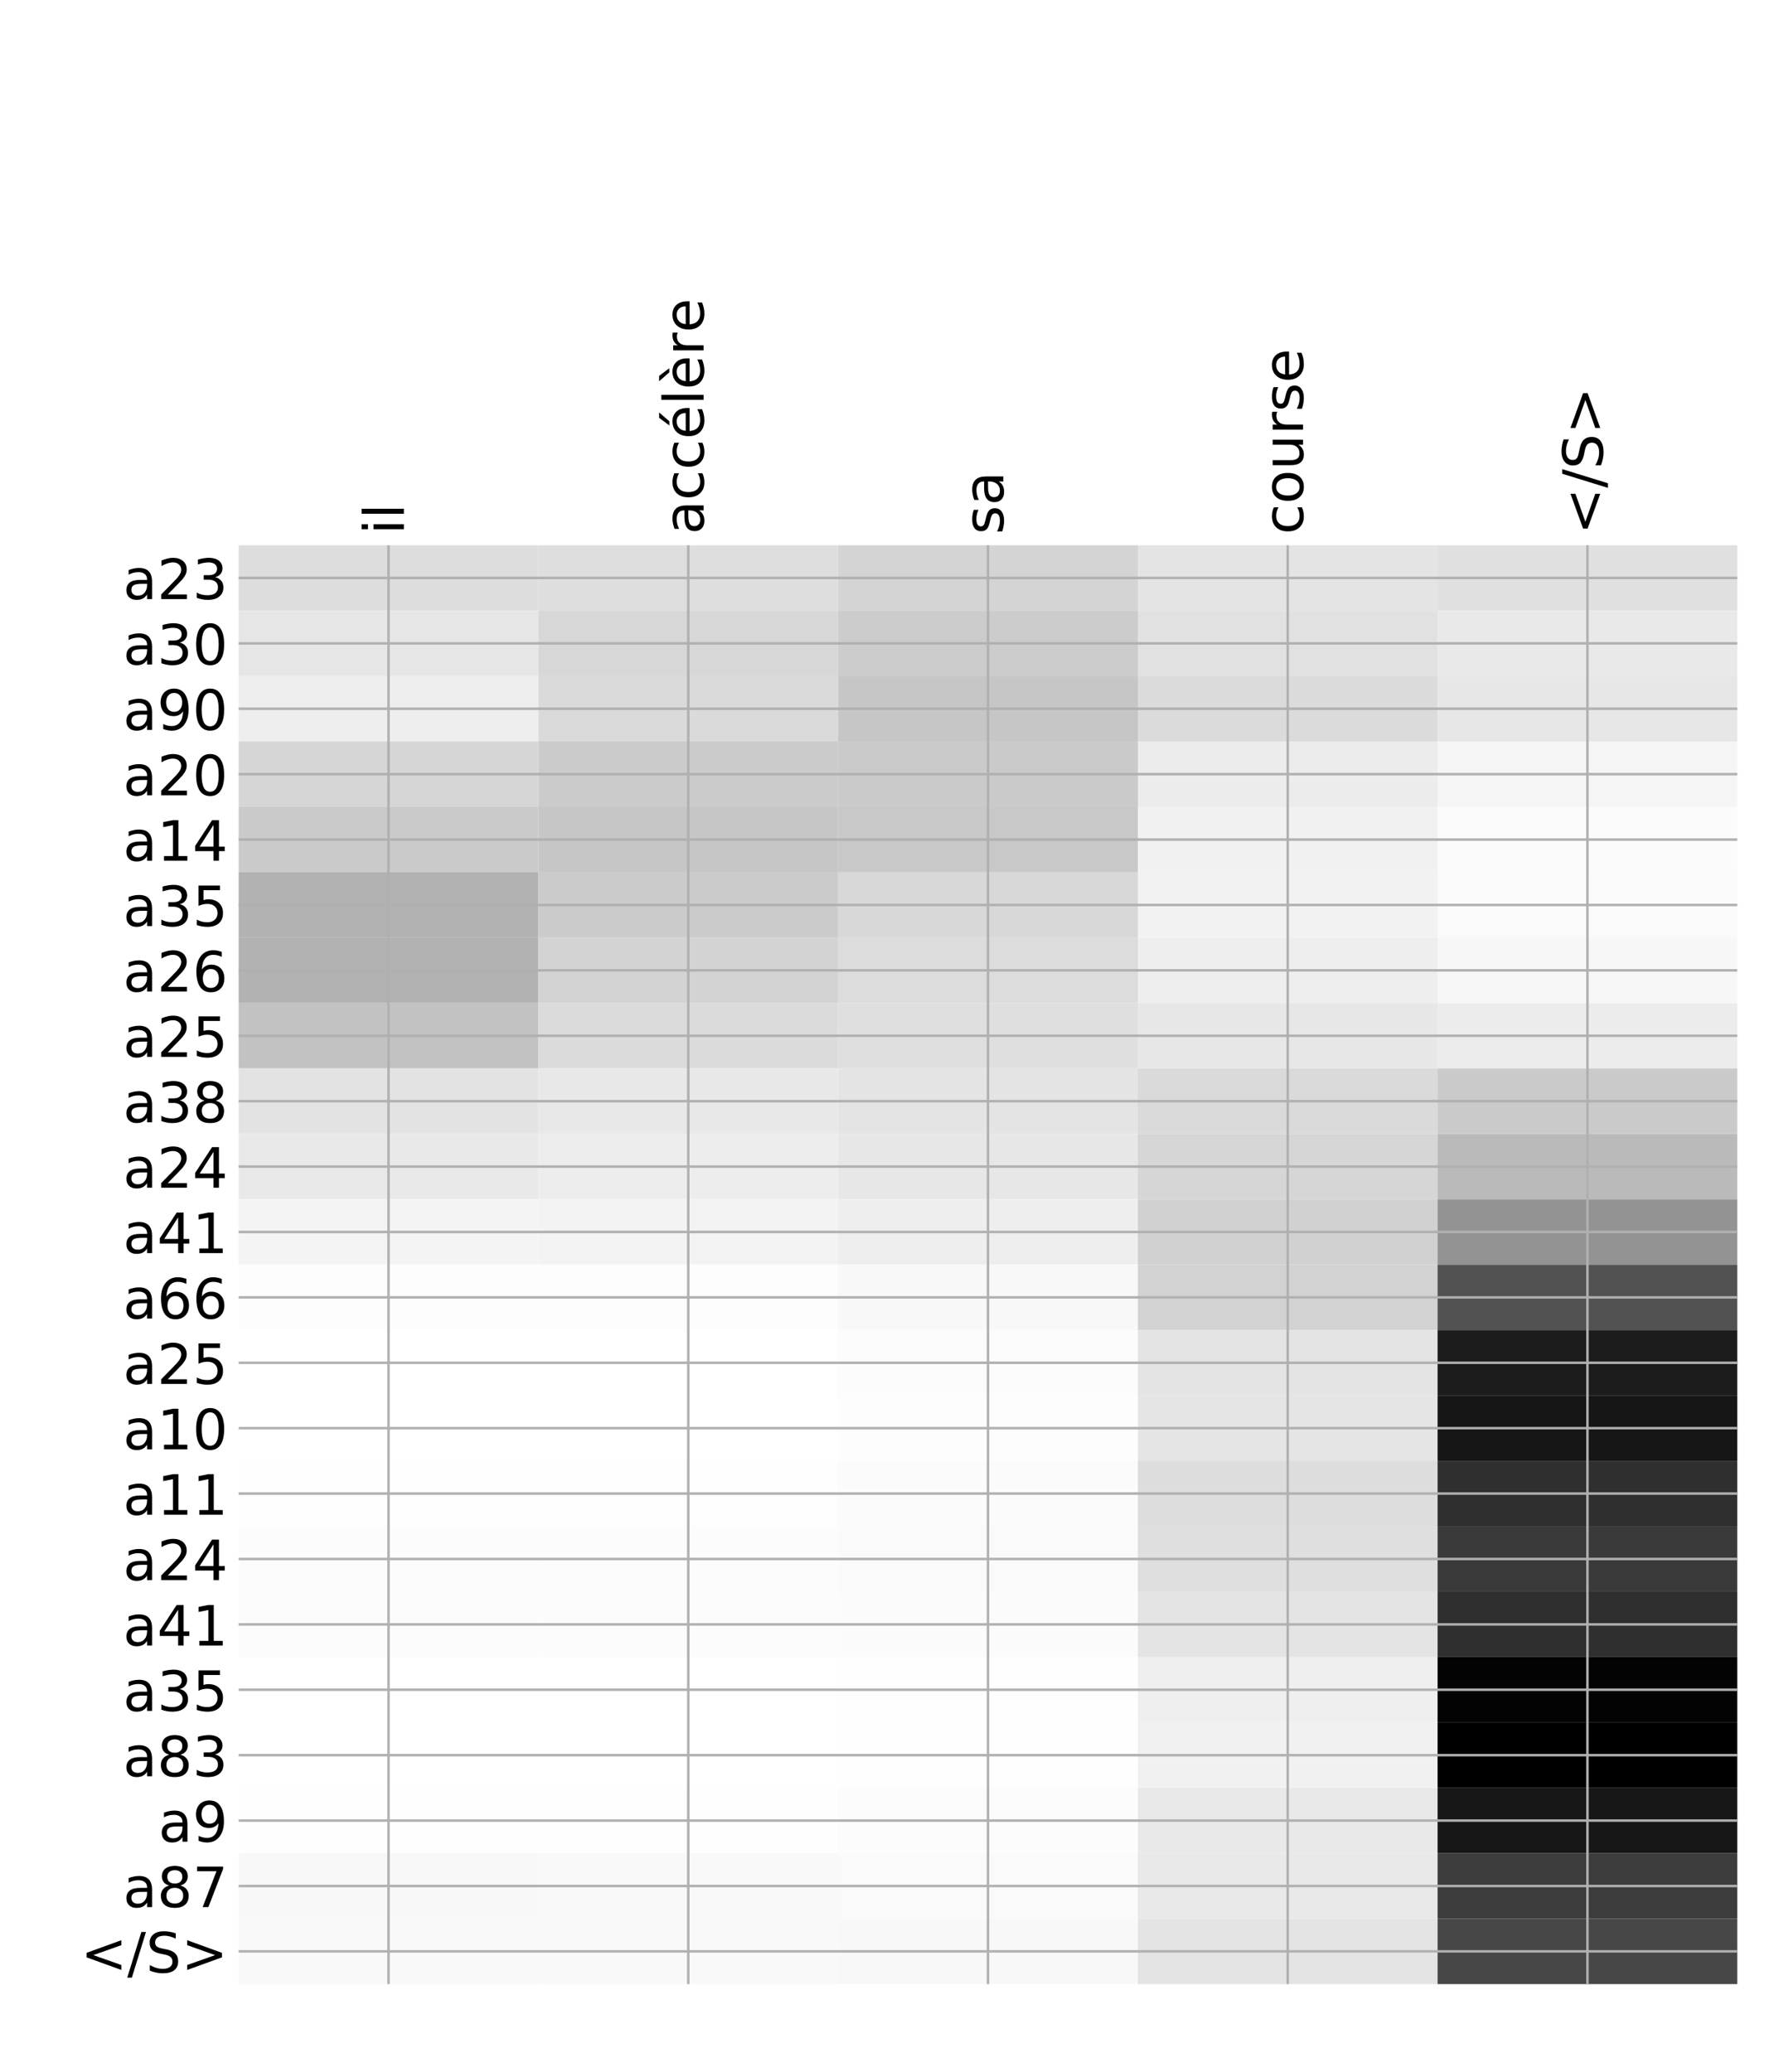 <?xml version="1.0" encoding="utf-8" standalone="no"?>
<!DOCTYPE svg PUBLIC "-//W3C//DTD SVG 1.1//EN"
  "http://www.w3.org/Graphics/SVG/1.1/DTD/svg11.dtd">
<!-- Created with matplotlib (http://matplotlib.org/) -->
<svg height="671pt" version="1.1" viewBox="0 0 576 671" width="576pt" xmlns="http://www.w3.org/2000/svg" xmlns:xlink="http://www.w3.org/1999/xlink">
 <defs>
  <style type="text/css">
*{stroke-linecap:butt;stroke-linejoin:round;}
  </style>
 </defs>
 <g id="figure_1">
  <g id="patch_1">
   <path d="M 0 672 
L 576 672 
L 576 0 
L 0 0 
z
" style="fill:#ffffff;"/>
  </g>
  <g id="axes_1">
   <g id="PolyCollection_1">
    <path clip-path="url(#p2ef1919eb3)" d="M 77.275 176.556 
L 77.275 197.733 
L 174.32 197.733 
L 174.32 176.556 
L 77.275 176.556 
z
" style="fill:#dddddd;"/>
    <path clip-path="url(#p2ef1919eb3)" d="M 174.32 176.556 
L 174.32 197.733 
L 271.365 197.733 
L 271.365 176.556 
L 174.32 176.556 
z
" style="fill:#dedede;"/>
    <path clip-path="url(#p2ef1919eb3)" d="M 271.365 176.556 
L 271.365 197.733 
L 368.41 197.733 
L 368.41 176.556 
L 271.365 176.556 
z
" style="fill:#d4d4d4;"/>
    <path clip-path="url(#p2ef1919eb3)" d="M 368.41 176.556 
L 368.41 197.733 
L 465.455 197.733 
L 465.455 176.556 
L 368.41 176.556 
z
" style="fill:#e4e4e4;"/>
    <path clip-path="url(#p2ef1919eb3)" d="M 465.455 176.556 
L 465.455 197.733 
L 562.5 197.733 
L 562.5 176.556 
L 465.455 176.556 
z
" style="fill:#e0e0e0;"/>
    <path clip-path="url(#p2ef1919eb3)" d="M 77.275 197.733 
L 77.275 218.911 
L 174.32 218.911 
L 174.32 197.733 
L 77.275 197.733 
z
" style="fill:#e6e6e6;"/>
    <path clip-path="url(#p2ef1919eb3)" d="M 174.32 197.733 
L 174.32 218.911 
L 271.365 218.911 
L 271.365 197.733 
L 174.32 197.733 
z
" style="fill:#d7d7d7;"/>
    <path clip-path="url(#p2ef1919eb3)" d="M 271.365 197.733 
L 271.365 218.911 
L 368.41 218.911 
L 368.41 197.733 
L 271.365 197.733 
z
" style="fill:#cccccc;"/>
    <path clip-path="url(#p2ef1919eb3)" d="M 368.41 197.733 
L 368.41 218.911 
L 465.455 218.911 
L 465.455 197.733 
L 368.41 197.733 
z
" style="fill:#e1e1e1;"/>
    <path clip-path="url(#p2ef1919eb3)" d="M 465.455 197.733 
L 465.455 218.911 
L 562.5 218.911 
L 562.5 197.733 
L 465.455 197.733 
z
" style="fill:#e9e9e9;"/>
    <path clip-path="url(#p2ef1919eb3)" d="M 77.275 218.911 
L 77.275 240.088 
L 174.32 240.088 
L 174.32 218.911 
L 77.275 218.911 
z
" style="fill:#eeeeee;"/>
    <path clip-path="url(#p2ef1919eb3)" d="M 174.32 218.911 
L 174.32 240.088 
L 271.365 240.088 
L 271.365 218.911 
L 174.32 218.911 
z
" style="fill:#dadada;"/>
    <path clip-path="url(#p2ef1919eb3)" d="M 271.365 218.911 
L 271.365 240.088 
L 368.41 240.088 
L 368.41 218.911 
L 271.365 218.911 
z
" style="fill:#c6c6c6;"/>
    <path clip-path="url(#p2ef1919eb3)" d="M 368.41 218.911 
L 368.41 240.088 
L 465.455 240.088 
L 465.455 218.911 
L 368.41 218.911 
z
" style="fill:#dbdbdb;"/>
    <path clip-path="url(#p2ef1919eb3)" d="M 465.455 218.911 
L 465.455 240.088 
L 562.5 240.088 
L 562.5 218.911 
L 465.455 218.911 
z
" style="fill:#e7e7e7;"/>
    <path clip-path="url(#p2ef1919eb3)" d="M 77.275 240.088 
L 77.275 261.265 
L 174.32 261.265 
L 174.32 240.088 
L 77.275 240.088 
z
" style="fill:#d6d6d6;"/>
    <path clip-path="url(#p2ef1919eb3)" d="M 174.32 240.088 
L 174.32 261.265 
L 271.365 261.265 
L 271.365 240.088 
L 174.32 240.088 
z
" style="fill:#cbcbcb;"/>
    <path clip-path="url(#p2ef1919eb3)" d="M 271.365 240.088 
L 271.365 261.265 
L 368.41 261.265 
L 368.41 240.088 
L 271.365 240.088 
z
" style="fill:#cacaca;"/>
    <path clip-path="url(#p2ef1919eb3)" d="M 368.41 240.088 
L 368.41 261.265 
L 465.455 261.265 
L 465.455 240.088 
L 368.41 240.088 
z
" style="fill:#ececec;"/>
    <path clip-path="url(#p2ef1919eb3)" d="M 465.455 240.088 
L 465.455 261.265 
L 562.5 261.265 
L 562.5 240.088 
L 465.455 240.088 
z
" style="fill:#f5f5f5;"/>
    <path clip-path="url(#p2ef1919eb3)" d="M 77.275 261.265 
L 77.275 282.443 
L 174.32 282.443 
L 174.32 261.265 
L 77.275 261.265 
z
" style="fill:#cacaca;"/>
    <path clip-path="url(#p2ef1919eb3)" d="M 174.32 261.265 
L 174.32 282.443 
L 271.365 282.443 
L 271.365 261.265 
L 174.32 261.265 
z
" style="fill:#c6c6c6;"/>
    <path clip-path="url(#p2ef1919eb3)" d="M 271.365 261.265 
L 271.365 282.443 
L 368.41 282.443 
L 368.41 261.265 
L 271.365 261.265 
z
" style="fill:#c8c8c8;"/>
    <path clip-path="url(#p2ef1919eb3)" d="M 368.41 261.265 
L 368.41 282.443 
L 465.455 282.443 
L 465.455 261.265 
L 368.41 261.265 
z
" style="fill:#f1f1f1;"/>
    <path clip-path="url(#p2ef1919eb3)" d="M 465.455 261.265 
L 465.455 282.443 
L 562.5 282.443 
L 562.5 261.265 
L 465.455 261.265 
z
" style="fill:#fbfbfb;"/>
    <path clip-path="url(#p2ef1919eb3)" d="M 77.275 282.443 
L 77.275 303.62 
L 174.32 303.62 
L 174.32 282.443 
L 77.275 282.443 
z
" style="fill:#b2b2b2;"/>
    <path clip-path="url(#p2ef1919eb3)" d="M 174.32 282.443 
L 174.32 303.62 
L 271.365 303.62 
L 271.365 282.443 
L 174.32 282.443 
z
" style="fill:#cbcbcb;"/>
    <path clip-path="url(#p2ef1919eb3)" d="M 271.365 282.443 
L 271.365 303.62 
L 368.41 303.62 
L 368.41 282.443 
L 271.365 282.443 
z
" style="fill:#d8d8d8;"/>
    <path clip-path="url(#p2ef1919eb3)" d="M 368.41 282.443 
L 368.41 303.62 
L 465.455 303.62 
L 465.455 282.443 
L 368.41 282.443 
z
" style="fill:#f2f2f2;"/>
    <path clip-path="url(#p2ef1919eb3)" d="M 465.455 282.443 
L 465.455 303.62 
L 562.5 303.62 
L 562.5 282.443 
L 465.455 282.443 
z
" style="fill:#fafafa;"/>
    <path clip-path="url(#p2ef1919eb3)" d="M 77.275 303.62 
L 77.275 324.798 
L 174.32 324.798 
L 174.32 303.62 
L 77.275 303.62 
z
" style="fill:#b2b2b2;"/>
    <path clip-path="url(#p2ef1919eb3)" d="M 174.32 303.62 
L 174.32 324.798 
L 271.365 324.798 
L 271.365 303.62 
L 174.32 303.62 
z
" style="fill:#d3d3d3;"/>
    <path clip-path="url(#p2ef1919eb3)" d="M 271.365 303.62 
L 271.365 324.798 
L 368.41 324.798 
L 368.41 303.62 
L 271.365 303.62 
z
" style="fill:#dcdcdc;"/>
    <path clip-path="url(#p2ef1919eb3)" d="M 368.41 303.62 
L 368.41 324.798 
L 465.455 324.798 
L 465.455 303.62 
L 368.41 303.62 
z
" style="fill:#eeeeee;"/>
    <path clip-path="url(#p2ef1919eb3)" d="M 465.455 303.62 
L 465.455 324.798 
L 562.5 324.798 
L 562.5 303.62 
L 465.455 303.62 
z
" style="fill:#f7f7f7;"/>
    <path clip-path="url(#p2ef1919eb3)" d="M 77.275 324.798 
L 77.275 345.975 
L 174.32 345.975 
L 174.32 324.798 
L 77.275 324.798 
z
" style="fill:#c2c2c2;"/>
    <path clip-path="url(#p2ef1919eb3)" d="M 174.32 324.798 
L 174.32 345.975 
L 271.365 345.975 
L 271.365 324.798 
L 174.32 324.798 
z
" style="fill:#dbdbdb;"/>
    <path clip-path="url(#p2ef1919eb3)" d="M 271.365 324.798 
L 271.365 345.975 
L 368.41 345.975 
L 368.41 324.798 
L 271.365 324.798 
z
" style="fill:#dfdfdf;"/>
    <path clip-path="url(#p2ef1919eb3)" d="M 368.41 324.798 
L 368.41 345.975 
L 465.455 345.975 
L 465.455 324.798 
L 368.41 324.798 
z
" style="fill:#e7e7e7;"/>
    <path clip-path="url(#p2ef1919eb3)" d="M 465.455 324.798 
L 465.455 345.975 
L 562.5 345.975 
L 562.5 324.798 
L 465.455 324.798 
z
" style="fill:#ececec;"/>
    <path clip-path="url(#p2ef1919eb3)" d="M 77.275 345.975 
L 77.275 367.153 
L 174.32 367.153 
L 174.32 345.975 
L 77.275 345.975 
z
" style="fill:#e3e3e3;"/>
    <path clip-path="url(#p2ef1919eb3)" d="M 174.32 345.975 
L 174.32 367.153 
L 271.365 367.153 
L 271.365 345.975 
L 174.32 345.975 
z
" style="fill:#e8e8e8;"/>
    <path clip-path="url(#p2ef1919eb3)" d="M 271.365 345.975 
L 271.365 367.153 
L 368.41 367.153 
L 368.41 345.975 
L 271.365 345.975 
z
" style="fill:#e4e4e4;"/>
    <path clip-path="url(#p2ef1919eb3)" d="M 368.41 345.975 
L 368.41 367.153 
L 465.455 367.153 
L 465.455 345.975 
L 368.41 345.975 
z
" style="fill:#dadada;"/>
    <path clip-path="url(#p2ef1919eb3)" d="M 465.455 345.975 
L 465.455 367.153 
L 562.5 367.153 
L 562.5 345.975 
L 465.455 345.975 
z
" style="fill:#cacaca;"/>
    <path clip-path="url(#p2ef1919eb3)" d="M 77.275 367.153 
L 77.275 388.33 
L 174.32 388.33 
L 174.32 367.153 
L 77.275 367.153 
z
" style="fill:#e9e9e9;"/>
    <path clip-path="url(#p2ef1919eb3)" d="M 174.32 367.153 
L 174.32 388.33 
L 271.365 388.33 
L 271.365 367.153 
L 174.32 367.153 
z
" style="fill:#ededed;"/>
    <path clip-path="url(#p2ef1919eb3)" d="M 271.365 367.153 
L 271.365 388.33 
L 368.41 388.33 
L 368.41 367.153 
L 271.365 367.153 
z
" style="fill:#e7e7e7;"/>
    <path clip-path="url(#p2ef1919eb3)" d="M 368.41 367.153 
L 368.41 388.33 
L 465.455 388.33 
L 465.455 367.153 
L 368.41 367.153 
z
" style="fill:#d6d6d6;"/>
    <path clip-path="url(#p2ef1919eb3)" d="M 465.455 367.153 
L 465.455 388.33 
L 562.5 388.33 
L 562.5 367.153 
L 465.455 367.153 
z
" style="fill:#bababa;"/>
    <path clip-path="url(#p2ef1919eb3)" d="M 77.275 388.33 
L 77.275 409.508 
L 174.32 409.508 
L 174.32 388.33 
L 77.275 388.33 
z
" style="fill:#f4f4f4;"/>
    <path clip-path="url(#p2ef1919eb3)" d="M 174.32 388.33 
L 174.32 409.508 
L 271.365 409.508 
L 271.365 388.33 
L 174.32 388.33 
z
" style="fill:#f3f3f3;"/>
    <path clip-path="url(#p2ef1919eb3)" d="M 271.365 388.33 
L 271.365 409.508 
L 368.41 409.508 
L 368.41 388.33 
L 271.365 388.33 
z
" style="fill:#eeeeee;"/>
    <path clip-path="url(#p2ef1919eb3)" d="M 368.41 388.33 
L 368.41 409.508 
L 465.455 409.508 
L 465.455 388.33 
L 368.41 388.33 
z
" style="fill:#d1d1d1;"/>
    <path clip-path="url(#p2ef1919eb3)" d="M 465.455 388.33 
L 465.455 409.508 
L 562.5 409.508 
L 562.5 388.33 
L 465.455 388.33 
z
" style="fill:#939393;"/>
    <path clip-path="url(#p2ef1919eb3)" d="M 77.275 409.508 
L 77.275 430.685 
L 174.32 430.685 
L 174.32 409.508 
L 77.275 409.508 
z
" style="fill:#fdfdfd;"/>
    <path clip-path="url(#p2ef1919eb3)" d="M 174.32 409.508 
L 174.32 430.685 
L 271.365 430.685 
L 271.365 409.508 
L 174.32 409.508 
z
" style="fill:#fdfdfd;"/>
    <path clip-path="url(#p2ef1919eb3)" d="M 271.365 409.508 
L 271.365 430.685 
L 368.41 430.685 
L 368.41 409.508 
L 271.365 409.508 
z
" style="fill:#f8f8f8;"/>
    <path clip-path="url(#p2ef1919eb3)" d="M 368.41 409.508 
L 368.41 430.685 
L 465.455 430.685 
L 465.455 409.508 
L 368.41 409.508 
z
" style="fill:#d2d2d2;"/>
    <path clip-path="url(#p2ef1919eb3)" d="M 465.455 409.508 
L 465.455 430.685 
L 562.5 430.685 
L 562.5 409.508 
L 465.455 409.508 
z
" style="fill:#525252;"/>
    <path clip-path="url(#p2ef1919eb3)" d="M 77.275 430.685 
L 77.275 451.863 
L 174.32 451.863 
L 174.32 430.685 
L 77.275 430.685 
z
" style="fill:#ffffff;"/>
    <path clip-path="url(#p2ef1919eb3)" d="M 174.32 430.685 
L 174.32 451.863 
L 271.365 451.863 
L 271.365 430.685 
L 174.32 430.685 
z
" style="fill:#ffffff;"/>
    <path clip-path="url(#p2ef1919eb3)" d="M 271.365 430.685 
L 271.365 451.863 
L 368.41 451.863 
L 368.41 430.685 
L 271.365 430.685 
z
" style="fill:#fcfcfc;"/>
    <path clip-path="url(#p2ef1919eb3)" d="M 368.41 430.685 
L 368.41 451.863 
L 465.455 451.863 
L 465.455 430.685 
L 368.41 430.685 
z
" style="fill:#e4e4e4;"/>
    <path clip-path="url(#p2ef1919eb3)" d="M 465.455 430.685 
L 465.455 451.863 
L 562.5 451.863 
L 562.5 430.685 
L 465.455 430.685 
z
" style="fill:#1c1c1c;"/>
    <path clip-path="url(#p2ef1919eb3)" d="M 77.275 451.863 
L 77.275 473.04 
L 174.32 473.04 
L 174.32 451.863 
L 77.275 451.863 
z
" style="fill:#ffffff;"/>
    <path clip-path="url(#p2ef1919eb3)" d="M 174.32 451.863 
L 174.32 473.04 
L 271.365 473.04 
L 271.365 451.863 
L 174.32 451.863 
z
" style="fill:#ffffff;"/>
    <path clip-path="url(#p2ef1919eb3)" d="M 271.365 451.863 
L 271.365 473.04 
L 368.41 473.04 
L 368.41 451.863 
L 271.365 451.863 
z
" style="fill:#fdfdfd;"/>
    <path clip-path="url(#p2ef1919eb3)" d="M 368.41 451.863 
L 368.41 473.04 
L 465.455 473.04 
L 465.455 451.863 
L 368.41 451.863 
z
" style="fill:#e5e5e5;"/>
    <path clip-path="url(#p2ef1919eb3)" d="M 465.455 451.863 
L 465.455 473.04 
L 562.5 473.04 
L 562.5 451.863 
L 465.455 451.863 
z
" style="fill:#161616;"/>
    <path clip-path="url(#p2ef1919eb3)" d="M 77.275 473.04 
L 77.275 494.218 
L 174.32 494.218 
L 174.32 473.04 
L 77.275 473.04 
z
" style="fill:#fefefe;"/>
    <path clip-path="url(#p2ef1919eb3)" d="M 174.32 473.04 
L 174.32 494.218 
L 271.365 494.218 
L 271.365 473.04 
L 174.32 473.04 
z
" style="fill:#fefefe;"/>
    <path clip-path="url(#p2ef1919eb3)" d="M 271.365 473.04 
L 271.365 494.218 
L 368.41 494.218 
L 368.41 473.04 
L 271.365 473.04 
z
" style="fill:#fbfbfb;"/>
    <path clip-path="url(#p2ef1919eb3)" d="M 368.41 473.04 
L 368.41 494.218 
L 465.455 494.218 
L 465.455 473.04 
L 368.41 473.04 
z
" style="fill:#dddddd;"/>
    <path clip-path="url(#p2ef1919eb3)" d="M 465.455 473.04 
L 465.455 494.218 
L 562.5 494.218 
L 562.5 473.04 
L 465.455 473.04 
z
" style="fill:#2f2f2f;"/>
    <path clip-path="url(#p2ef1919eb3)" d="M 77.275 494.218 
L 77.275 515.395 
L 174.32 515.395 
L 174.32 494.218 
L 77.275 494.218 
z
" style="fill:#fcfcfc;"/>
    <path clip-path="url(#p2ef1919eb3)" d="M 174.32 494.218 
L 174.32 515.395 
L 271.365 515.395 
L 271.365 494.218 
L 174.32 494.218 
z
" style="fill:#fcfcfc;"/>
    <path clip-path="url(#p2ef1919eb3)" d="M 271.365 494.218 
L 271.365 515.395 
L 368.41 515.395 
L 368.41 494.218 
L 271.365 494.218 
z
" style="fill:#fafafa;"/>
    <path clip-path="url(#p2ef1919eb3)" d="M 368.41 494.218 
L 368.41 515.395 
L 465.455 515.395 
L 465.455 494.218 
L 368.41 494.218 
z
" style="fill:#dfdfdf;"/>
    <path clip-path="url(#p2ef1919eb3)" d="M 465.455 494.218 
L 465.455 515.395 
L 562.5 515.395 
L 562.5 494.218 
L 465.455 494.218 
z
" style="fill:#3a3a3a;"/>
    <path clip-path="url(#p2ef1919eb3)" d="M 77.275 515.395 
L 77.275 536.573 
L 174.32 536.573 
L 174.32 515.395 
L 77.275 515.395 
z
" style="fill:#fcfcfc;"/>
    <path clip-path="url(#p2ef1919eb3)" d="M 174.32 515.395 
L 174.32 536.573 
L 271.365 536.573 
L 271.365 515.395 
L 174.32 515.395 
z
" style="fill:#fcfcfc;"/>
    <path clip-path="url(#p2ef1919eb3)" d="M 271.365 515.395 
L 271.365 536.573 
L 368.41 536.573 
L 368.41 515.395 
L 271.365 515.395 
z
" style="fill:#fbfbfb;"/>
    <path clip-path="url(#p2ef1919eb3)" d="M 368.41 515.395 
L 368.41 536.573 
L 465.455 536.573 
L 465.455 515.395 
L 368.41 515.395 
z
" style="fill:#e4e4e4;"/>
    <path clip-path="url(#p2ef1919eb3)" d="M 465.455 515.395 
L 465.455 536.573 
L 562.5 536.573 
L 562.5 515.395 
L 465.455 515.395 
z
" style="fill:#2f2f2f;"/>
    <path clip-path="url(#p2ef1919eb3)" d="M 77.275 536.573 
L 77.275 557.75 
L 174.32 557.75 
L 174.32 536.573 
L 77.275 536.573 
z
" style="fill:#ffffff;"/>
    <path clip-path="url(#p2ef1919eb3)" d="M 174.32 536.573 
L 174.32 557.75 
L 271.365 557.75 
L 271.365 536.573 
L 174.32 536.573 
z
" style="fill:#ffffff;"/>
    <path clip-path="url(#p2ef1919eb3)" d="M 271.365 536.573 
L 271.365 557.75 
L 368.41 557.75 
L 368.41 536.573 
L 271.365 536.573 
z
" style="fill:#fefefe;"/>
    <path clip-path="url(#p2ef1919eb3)" d="M 368.41 536.573 
L 368.41 557.75 
L 465.455 557.75 
L 465.455 536.573 
L 368.41 536.573 
z
" style="fill:#efefef;"/>
    <path clip-path="url(#p2ef1919eb3)" d="M 465.455 536.573 
L 465.455 557.75 
L 562.5 557.75 
L 562.5 536.573 
L 465.455 536.573 
z
" style="fill:#030303;"/>
    <path clip-path="url(#p2ef1919eb3)" d="M 77.275 557.75 
L 77.275 578.928 
L 174.32 578.928 
L 174.32 557.75 
L 77.275 557.75 
z
" style="fill:#ffffff;"/>
    <path clip-path="url(#p2ef1919eb3)" d="M 174.32 557.75 
L 174.32 578.928 
L 271.365 578.928 
L 271.365 557.75 
L 174.32 557.75 
z
" style="fill:#ffffff;"/>
    <path clip-path="url(#p2ef1919eb3)" d="M 271.365 557.75 
L 271.365 578.928 
L 368.41 578.928 
L 368.41 557.75 
L 271.365 557.75 
z
" style="fill:#fefefe;"/>
    <path clip-path="url(#p2ef1919eb3)" d="M 368.41 557.75 
L 368.41 578.928 
L 465.455 578.928 
L 465.455 557.75 
L 368.41 557.75 
z
" style="fill:#f1f1f1;"/>
    <path clip-path="url(#p2ef1919eb3)" d="M 465.455 557.75 
L 465.455 578.928 
L 562.5 578.928 
L 562.5 557.75 
L 465.455 557.75 
z
"/>
    <path clip-path="url(#p2ef1919eb3)" d="M 77.275 578.928 
L 77.275 600.105 
L 174.32 600.105 
L 174.32 578.928 
L 77.275 578.928 
z
" style="fill:#fefefe;"/>
    <path clip-path="url(#p2ef1919eb3)" d="M 174.32 578.928 
L 174.32 600.105 
L 271.365 600.105 
L 271.365 578.928 
L 174.32 578.928 
z
" style="fill:#fefefe;"/>
    <path clip-path="url(#p2ef1919eb3)" d="M 271.365 578.928 
L 271.365 600.105 
L 368.41 600.105 
L 368.41 578.928 
L 271.365 578.928 
z
" style="fill:#fcfcfc;"/>
    <path clip-path="url(#p2ef1919eb3)" d="M 368.41 578.928 
L 368.41 600.105 
L 465.455 600.105 
L 465.455 578.928 
L 368.41 578.928 
z
" style="fill:#e9e9e9;"/>
    <path clip-path="url(#p2ef1919eb3)" d="M 465.455 578.928 
L 465.455 600.105 
L 562.5 600.105 
L 562.5 578.928 
L 465.455 578.928 
z
" style="fill:#171717;"/>
    <path clip-path="url(#p2ef1919eb3)" d="M 77.275 600.105 
L 77.275 621.283 
L 174.32 621.283 
L 174.32 600.105 
L 77.275 600.105 
z
" style="fill:#f8f8f8;"/>
    <path clip-path="url(#p2ef1919eb3)" d="M 174.32 600.105 
L 174.32 621.283 
L 271.365 621.283 
L 271.365 600.105 
L 174.32 600.105 
z
" style="fill:#f9f9f9;"/>
    <path clip-path="url(#p2ef1919eb3)" d="M 271.365 600.105 
L 271.365 621.283 
L 368.41 621.283 
L 368.41 600.105 
L 271.365 600.105 
z
" style="fill:#fafafa;"/>
    <path clip-path="url(#p2ef1919eb3)" d="M 368.41 600.105 
L 368.41 621.283 
L 465.455 621.283 
L 465.455 600.105 
L 368.41 600.105 
z
" style="fill:#e9e9e9;"/>
    <path clip-path="url(#p2ef1919eb3)" d="M 465.455 600.105 
L 465.455 621.283 
L 562.5 621.283 
L 562.5 600.105 
L 465.455 600.105 
z
" style="fill:#3c3c3c;"/>
    <path clip-path="url(#p2ef1919eb3)" d="M 77.275 621.283 
L 77.275 642.46 
L 174.32 642.46 
L 174.32 621.283 
L 77.275 621.283 
z
" style="fill:#f9f9f9;"/>
    <path clip-path="url(#p2ef1919eb3)" d="M 174.32 621.283 
L 174.32 642.46 
L 271.365 642.46 
L 271.365 621.283 
L 174.32 621.283 
z
" style="fill:#f9f9f9;"/>
    <path clip-path="url(#p2ef1919eb3)" d="M 271.365 621.283 
L 271.365 642.46 
L 368.41 642.46 
L 368.41 621.283 
L 271.365 621.283 
z
" style="fill:#f8f8f8;"/>
    <path clip-path="url(#p2ef1919eb3)" d="M 368.41 621.283 
L 368.41 642.46 
L 465.455 642.46 
L 465.455 621.283 
L 368.41 621.283 
z
" style="fill:#e4e4e4;"/>
    <path clip-path="url(#p2ef1919eb3)" d="M 465.455 621.283 
L 465.455 642.46 
L 562.5 642.46 
L 562.5 621.283 
L 465.455 621.283 
z
" style="fill:#474747;"/>
   </g>
   <g id="matplotlib.axis_1">
    <g id="xtick_1">
     <g id="line2d_1">
      <path clip-path="url(#p2ef1919eb3)" d="M 125.797 642.46 
L 125.797 176.556 
" style="fill:none;stroke:#b0b0b0;stroke-linecap:square;stroke-width:0.8;"/>
     </g>
     <g id="line2d_2"/>
     <g id="text_1">
      <!-- il -->
      <defs>
       <path d="M 9.422 54.688 
L 18.406 54.688 
L 18.406 0 
L 9.422 0 
z
M 9.422 75.984 
L 18.406 75.984 
L 18.406 64.594 
L 9.422 64.594 
z
" id="DejaVuSans-69"/>
       <path d="M 9.422 75.984 
L 18.406 75.984 
L 18.406 0 
L 9.422 0 
z
" id="DejaVuSans-6c"/>
      </defs>
      <g transform="translate(130.764 173.056)rotate(-90)scale(0.18 -0.18)">
       <use xlink:href="#DejaVuSans-69"/>
       <use x="27.783" xlink:href="#DejaVuSans-6c"/>
      </g>
     </g>
    </g>
    <g id="xtick_2">
     <g id="line2d_3">
      <path clip-path="url(#p2ef1919eb3)" d="M 222.843 642.46 
L 222.843 176.556 
" style="fill:none;stroke:#b0b0b0;stroke-linecap:square;stroke-width:0.8;"/>
     </g>
     <g id="line2d_4"/>
     <g id="text_2">
      <!-- accélère -->
      <defs>
       <path d="M 34.281 27.484 
Q 23.391 27.484 19.188 25 
Q 14.984 22.516 14.984 16.5 
Q 14.984 11.719 18.141 8.906 
Q 21.297 6.109 26.703 6.109 
Q 34.188 6.109 38.703 11.406 
Q 43.219 16.703 43.219 25.484 
L 43.219 27.484 
z
M 52.203 31.203 
L 52.203 0 
L 43.219 0 
L 43.219 8.297 
Q 40.141 3.328 35.547 0.953 
Q 30.953 -1.422 24.312 -1.422 
Q 15.922 -1.422 10.953 3.297 
Q 6 8.016 6 15.922 
Q 6 25.141 12.172 29.828 
Q 18.359 34.516 30.609 34.516 
L 43.219 34.516 
L 43.219 35.406 
Q 43.219 41.609 39.141 45 
Q 35.062 48.391 27.688 48.391 
Q 23 48.391 18.547 47.266 
Q 14.109 46.141 10.016 43.891 
L 10.016 52.203 
Q 14.938 54.109 19.578 55.047 
Q 24.219 56 28.609 56 
Q 40.484 56 46.344 49.844 
Q 52.203 43.703 52.203 31.203 
z
" id="DejaVuSans-61"/>
       <path d="M 48.781 52.594 
L 48.781 44.188 
Q 44.969 46.297 41.141 47.344 
Q 37.312 48.391 33.406 48.391 
Q 24.656 48.391 19.812 42.844 
Q 14.984 37.312 14.984 27.297 
Q 14.984 17.281 19.812 11.734 
Q 24.656 6.203 33.406 6.203 
Q 37.312 6.203 41.141 7.25 
Q 44.969 8.297 48.781 10.406 
L 48.781 2.094 
Q 45.016 0.344 40.984 -0.531 
Q 36.969 -1.422 32.422 -1.422 
Q 20.062 -1.422 12.781 6.344 
Q 5.516 14.109 5.516 27.297 
Q 5.516 40.672 12.859 48.328 
Q 20.219 56 33.016 56 
Q 37.156 56 41.109 55.141 
Q 45.062 54.297 48.781 52.594 
z
" id="DejaVuSans-63"/>
       <path d="M 56.203 29.594 
L 56.203 25.203 
L 14.891 25.203 
Q 15.484 15.922 20.484 11.062 
Q 25.484 6.203 34.422 6.203 
Q 39.594 6.203 44.453 7.469 
Q 49.312 8.734 54.109 11.281 
L 54.109 2.781 
Q 49.266 0.734 44.188 -0.344 
Q 39.109 -1.422 33.891 -1.422 
Q 20.797 -1.422 13.156 6.188 
Q 5.516 13.812 5.516 26.812 
Q 5.516 40.234 12.766 48.109 
Q 20.016 56 32.328 56 
Q 43.359 56 49.781 48.891 
Q 56.203 41.797 56.203 29.594 
z
M 47.219 32.234 
Q 47.125 39.594 43.094 43.984 
Q 39.062 48.391 32.422 48.391 
Q 24.906 48.391 20.391 44.141 
Q 15.875 39.891 15.188 32.172 
z
M 38.531 79.984 
L 48.25 79.984 
L 32.344 61.625 
L 24.859 61.625 
z
" id="DejaVuSans-e9"/>
       <path d="M 56.203 29.594 
L 56.203 25.203 
L 14.891 25.203 
Q 15.484 15.922 20.484 11.062 
Q 25.484 6.203 34.422 6.203 
Q 39.594 6.203 44.453 7.469 
Q 49.312 8.734 54.109 11.281 
L 54.109 2.781 
Q 49.266 0.734 44.188 -0.344 
Q 39.109 -1.422 33.891 -1.422 
Q 20.797 -1.422 13.156 6.188 
Q 5.516 13.812 5.516 26.812 
Q 5.516 40.234 12.766 48.109 
Q 20.016 56 32.328 56 
Q 43.359 56 49.781 48.891 
Q 56.203 41.797 56.203 29.594 
z
M 47.219 32.234 
Q 47.125 39.594 43.094 43.984 
Q 39.062 48.391 32.422 48.391 
Q 24.906 48.391 20.391 44.141 
Q 15.875 39.891 15.188 32.172 
z
M 24.672 79.984 
L 38.438 61.719 
L 30.969 61.719 
L 15.047 79.984 
z
" id="DejaVuSans-e8"/>
       <path d="M 41.109 46.297 
Q 39.594 47.172 37.812 47.578 
Q 36.031 48 33.891 48 
Q 26.266 48 22.188 43.047 
Q 18.109 38.094 18.109 28.812 
L 18.109 0 
L 9.078 0 
L 9.078 54.688 
L 18.109 54.688 
L 18.109 46.188 
Q 20.953 51.172 25.484 53.578 
Q 30.031 56 36.531 56 
Q 37.453 56 38.578 55.875 
Q 39.703 55.766 41.062 55.516 
z
" id="DejaVuSans-72"/>
       <path d="M 56.203 29.594 
L 56.203 25.203 
L 14.891 25.203 
Q 15.484 15.922 20.484 11.062 
Q 25.484 6.203 34.422 6.203 
Q 39.594 6.203 44.453 7.469 
Q 49.312 8.734 54.109 11.281 
L 54.109 2.781 
Q 49.266 0.734 44.188 -0.344 
Q 39.109 -1.422 33.891 -1.422 
Q 20.797 -1.422 13.156 6.188 
Q 5.516 13.812 5.516 26.812 
Q 5.516 40.234 12.766 48.109 
Q 20.016 56 32.328 56 
Q 43.359 56 49.781 48.891 
Q 56.203 41.797 56.203 29.594 
z
M 47.219 32.234 
Q 47.125 39.594 43.094 43.984 
Q 39.062 48.391 32.422 48.391 
Q 24.906 48.391 20.391 44.141 
Q 15.875 39.891 15.188 32.172 
z
" id="DejaVuSans-65"/>
      </defs>
      <g transform="translate(227.809 173.056)rotate(-90)scale(0.18 -0.18)">
       <use xlink:href="#DejaVuSans-61"/>
       <use x="61.279" xlink:href="#DejaVuSans-63"/>
       <use x="116.26" xlink:href="#DejaVuSans-63"/>
       <use x="171.24" xlink:href="#DejaVuSans-e9"/>
       <use x="232.764" xlink:href="#DejaVuSans-6c"/>
       <use x="260.547" xlink:href="#DejaVuSans-e8"/>
       <use x="322.07" xlink:href="#DejaVuSans-72"/>
       <use x="363.152" xlink:href="#DejaVuSans-65"/>
      </g>
     </g>
    </g>
    <g id="xtick_3">
     <g id="line2d_5">
      <path clip-path="url(#p2ef1919eb3)" d="M 319.887 642.46 
L 319.887 176.556 
" style="fill:none;stroke:#b0b0b0;stroke-linecap:square;stroke-width:0.8;"/>
     </g>
     <g id="line2d_6"/>
     <g id="text_3">
      <!-- sa -->
      <defs>
       <path d="M 44.281 53.078 
L 44.281 44.578 
Q 40.484 46.531 36.375 47.5 
Q 32.281 48.484 27.875 48.484 
Q 21.188 48.484 17.844 46.438 
Q 14.5 44.391 14.5 40.281 
Q 14.5 37.156 16.891 35.375 
Q 19.281 33.594 26.516 31.984 
L 29.594 31.297 
Q 39.156 29.25 43.188 25.516 
Q 47.219 21.781 47.219 15.094 
Q 47.219 7.469 41.188 3.016 
Q 35.156 -1.422 24.609 -1.422 
Q 20.219 -1.422 15.453 -0.562 
Q 10.688 0.297 5.422 2 
L 5.422 11.281 
Q 10.406 8.688 15.234 7.391 
Q 20.062 6.109 24.812 6.109 
Q 31.156 6.109 34.562 8.281 
Q 37.984 10.453 37.984 14.406 
Q 37.984 18.062 35.516 20.016 
Q 33.062 21.969 24.703 23.781 
L 21.578 24.516 
Q 13.234 26.266 9.516 29.906 
Q 5.812 33.547 5.812 39.891 
Q 5.812 47.609 11.281 51.797 
Q 16.75 56 26.812 56 
Q 31.781 56 36.172 55.266 
Q 40.578 54.547 44.281 53.078 
z
" id="DejaVuSans-73"/>
      </defs>
      <g transform="translate(324.854 173.056)rotate(-90)scale(0.18 -0.18)">
       <use xlink:href="#DejaVuSans-73"/>
       <use x="52.1" xlink:href="#DejaVuSans-61"/>
      </g>
     </g>
    </g>
    <g id="xtick_4">
     <g id="line2d_7">
      <path clip-path="url(#p2ef1919eb3)" d="M 416.933 642.46 
L 416.933 176.556 
" style="fill:none;stroke:#b0b0b0;stroke-linecap:square;stroke-width:0.8;"/>
     </g>
     <g id="line2d_8"/>
     <g id="text_4">
      <!-- course -->
      <defs>
       <path d="M 30.609 48.391 
Q 23.391 48.391 19.188 42.75 
Q 14.984 37.109 14.984 27.297 
Q 14.984 17.484 19.156 11.844 
Q 23.344 6.203 30.609 6.203 
Q 37.797 6.203 41.984 11.859 
Q 46.188 17.531 46.188 27.297 
Q 46.188 37.016 41.984 42.703 
Q 37.797 48.391 30.609 48.391 
z
M 30.609 56 
Q 42.328 56 49.016 48.375 
Q 55.719 40.766 55.719 27.297 
Q 55.719 13.875 49.016 6.219 
Q 42.328 -1.422 30.609 -1.422 
Q 18.844 -1.422 12.172 6.219 
Q 5.516 13.875 5.516 27.297 
Q 5.516 40.766 12.172 48.375 
Q 18.844 56 30.609 56 
z
" id="DejaVuSans-6f"/>
       <path d="M 8.5 21.578 
L 8.5 54.688 
L 17.484 54.688 
L 17.484 21.922 
Q 17.484 14.156 20.5 10.266 
Q 23.531 6.391 29.594 6.391 
Q 36.859 6.391 41.078 11.031 
Q 45.312 15.672 45.312 23.688 
L 45.312 54.688 
L 54.297 54.688 
L 54.297 0 
L 45.312 0 
L 45.312 8.406 
Q 42.047 3.422 37.719 1 
Q 33.406 -1.422 27.688 -1.422 
Q 18.266 -1.422 13.375 4.438 
Q 8.5 10.297 8.5 21.578 
z
M 31.109 56 
z
" id="DejaVuSans-75"/>
      </defs>
      <g transform="translate(421.899 173.056)rotate(-90)scale(0.18 -0.18)">
       <use xlink:href="#DejaVuSans-63"/>
       <use x="54.98" xlink:href="#DejaVuSans-6f"/>
       <use x="116.162" xlink:href="#DejaVuSans-75"/>
       <use x="179.541" xlink:href="#DejaVuSans-72"/>
       <use x="220.654" xlink:href="#DejaVuSans-73"/>
       <use x="272.754" xlink:href="#DejaVuSans-65"/>
      </g>
     </g>
    </g>
    <g id="xtick_5">
     <g id="line2d_9">
      <path clip-path="url(#p2ef1919eb3)" d="M 513.977 642.46 
L 513.977 176.556 
" style="fill:none;stroke:#b0b0b0;stroke-linecap:square;stroke-width:0.8;"/>
     </g>
     <g id="line2d_10"/>
     <g id="text_5">
      <!-- &lt;/S&gt; -->
      <defs>
       <path d="M 73.188 49.219 
L 22.797 31.297 
L 73.188 13.484 
L 73.188 4.594 
L 10.594 27.297 
L 10.594 35.406 
L 73.188 58.109 
z
" id="DejaVuSans-3c"/>
       <path d="M 25.391 72.906 
L 33.688 72.906 
L 8.297 -9.281 
L 0 -9.281 
z
" id="DejaVuSans-2f"/>
       <path d="M 53.516 70.516 
L 53.516 60.891 
Q 47.906 63.578 42.922 64.891 
Q 37.938 66.219 33.297 66.219 
Q 25.25 66.219 20.875 63.094 
Q 16.5 59.969 16.5 54.203 
Q 16.5 49.359 19.406 46.891 
Q 22.312 44.438 30.422 42.922 
L 36.375 41.703 
Q 47.406 39.594 52.656 34.297 
Q 57.906 29 57.906 20.125 
Q 57.906 9.516 50.797 4.047 
Q 43.703 -1.422 29.984 -1.422 
Q 24.812 -1.422 18.969 -0.25 
Q 13.141 0.922 6.891 3.219 
L 6.891 13.375 
Q 12.891 10.016 18.656 8.297 
Q 24.422 6.594 29.984 6.594 
Q 38.422 6.594 43.016 9.906 
Q 47.609 13.234 47.609 19.391 
Q 47.609 24.75 44.312 27.781 
Q 41.016 30.812 33.5 32.328 
L 27.484 33.5 
Q 16.453 35.688 11.516 40.375 
Q 6.594 45.062 6.594 53.422 
Q 6.594 63.094 13.406 68.656 
Q 20.219 74.219 32.172 74.219 
Q 37.312 74.219 42.625 73.281 
Q 47.953 72.359 53.516 70.516 
z
" id="DejaVuSans-53"/>
       <path d="M 10.594 49.219 
L 10.594 58.109 
L 73.188 35.406 
L 73.188 27.297 
L 10.594 4.594 
L 10.594 13.484 
L 60.891 31.297 
z
" id="DejaVuSans-3e"/>
      </defs>
      <g transform="translate(518.944 173.056)rotate(-90)scale(0.18 -0.18)">
       <use xlink:href="#DejaVuSans-3c"/>
       <use x="83.789" xlink:href="#DejaVuSans-2f"/>
       <use x="117.48" xlink:href="#DejaVuSans-53"/>
       <use x="180.957" xlink:href="#DejaVuSans-3e"/>
      </g>
     </g>
    </g>
   </g>
   <g id="matplotlib.axis_2">
    <g id="ytick_1">
     <g id="line2d_11">
      <path clip-path="url(#p2ef1919eb3)" d="M 77.275 187.144 
L 562.5 187.144 
" style="fill:none;stroke:#b0b0b0;stroke-linecap:square;stroke-width:0.8;"/>
     </g>
     <g id="line2d_12"/>
     <g id="text_6">
      <!-- a23 -->
      <defs>
       <path d="M 19.188 8.297 
L 53.609 8.297 
L 53.609 0 
L 7.328 0 
L 7.328 8.297 
Q 12.938 14.109 22.625 23.891 
Q 32.328 33.688 34.812 36.531 
Q 39.547 41.844 41.422 45.531 
Q 43.312 49.219 43.312 52.781 
Q 43.312 58.594 39.234 62.25 
Q 35.156 65.922 28.609 65.922 
Q 23.969 65.922 18.812 64.312 
Q 13.672 62.703 7.812 59.422 
L 7.812 69.391 
Q 13.766 71.781 18.938 73 
Q 24.125 74.219 28.422 74.219 
Q 39.75 74.219 46.484 68.547 
Q 53.219 62.891 53.219 53.422 
Q 53.219 48.922 51.531 44.891 
Q 49.859 40.875 45.406 35.406 
Q 44.188 33.984 37.641 27.219 
Q 31.109 20.453 19.188 8.297 
z
" id="DejaVuSans-32"/>
       <path d="M 40.578 39.312 
Q 47.656 37.797 51.625 33 
Q 55.609 28.219 55.609 21.188 
Q 55.609 10.406 48.188 4.484 
Q 40.766 -1.422 27.094 -1.422 
Q 22.516 -1.422 17.656 -0.516 
Q 12.797 0.391 7.625 2.203 
L 7.625 11.719 
Q 11.719 9.328 16.594 8.109 
Q 21.484 6.891 26.812 6.891 
Q 36.078 6.891 40.938 10.547 
Q 45.797 14.203 45.797 21.188 
Q 45.797 27.641 41.281 31.266 
Q 36.766 34.906 28.719 34.906 
L 20.219 34.906 
L 20.219 43.016 
L 29.109 43.016 
Q 36.375 43.016 40.234 45.922 
Q 44.094 48.828 44.094 54.297 
Q 44.094 59.906 40.109 62.906 
Q 36.141 65.922 28.719 65.922 
Q 24.656 65.922 20.016 65.031 
Q 15.375 64.156 9.812 62.312 
L 9.812 71.094 
Q 15.438 72.656 20.344 73.438 
Q 25.25 74.219 29.594 74.219 
Q 40.828 74.219 47.359 69.109 
Q 53.906 64.016 53.906 55.328 
Q 53.906 49.266 50.438 45.094 
Q 46.969 40.922 40.578 39.312 
z
" id="DejaVuSans-33"/>
      </defs>
      <g transform="translate(39.839 193.983)scale(0.18 -0.18)">
       <use xlink:href="#DejaVuSans-61"/>
       <use x="61.279" xlink:href="#DejaVuSans-32"/>
       <use x="124.902" xlink:href="#DejaVuSans-33"/>
      </g>
     </g>
    </g>
    <g id="ytick_2">
     <g id="line2d_13">
      <path clip-path="url(#p2ef1919eb3)" d="M 77.275 208.322 
L 562.5 208.322 
" style="fill:none;stroke:#b0b0b0;stroke-linecap:square;stroke-width:0.8;"/>
     </g>
     <g id="line2d_14"/>
     <g id="text_7">
      <!-- a30 -->
      <defs>
       <path d="M 31.781 66.406 
Q 24.172 66.406 20.328 58.906 
Q 16.5 51.422 16.5 36.375 
Q 16.5 21.391 20.328 13.891 
Q 24.172 6.391 31.781 6.391 
Q 39.453 6.391 43.281 13.891 
Q 47.125 21.391 47.125 36.375 
Q 47.125 51.422 43.281 58.906 
Q 39.453 66.406 31.781 66.406 
z
M 31.781 74.219 
Q 44.047 74.219 50.516 64.516 
Q 56.984 54.828 56.984 36.375 
Q 56.984 17.969 50.516 8.266 
Q 44.047 -1.422 31.781 -1.422 
Q 19.531 -1.422 13.062 8.266 
Q 6.594 17.969 6.594 36.375 
Q 6.594 54.828 13.062 64.516 
Q 19.531 74.219 31.781 74.219 
z
" id="DejaVuSans-30"/>
      </defs>
      <g transform="translate(39.839 215.16)scale(0.18 -0.18)">
       <use xlink:href="#DejaVuSans-61"/>
       <use x="61.279" xlink:href="#DejaVuSans-33"/>
       <use x="124.902" xlink:href="#DejaVuSans-30"/>
      </g>
     </g>
    </g>
    <g id="ytick_3">
     <g id="line2d_15">
      <path clip-path="url(#p2ef1919eb3)" d="M 77.275 229.499 
L 562.5 229.499 
" style="fill:none;stroke:#b0b0b0;stroke-linecap:square;stroke-width:0.8;"/>
     </g>
     <g id="line2d_16"/>
     <g id="text_8">
      <!-- a90 -->
      <defs>
       <path d="M 10.984 1.516 
L 10.984 10.5 
Q 14.703 8.734 18.5 7.812 
Q 22.312 6.891 25.984 6.891 
Q 35.75 6.891 40.891 13.453 
Q 46.047 20.016 46.781 33.406 
Q 43.953 29.203 39.594 26.953 
Q 35.25 24.703 29.984 24.703 
Q 19.047 24.703 12.672 31.312 
Q 6.297 37.938 6.297 49.422 
Q 6.297 60.641 12.938 67.422 
Q 19.578 74.219 30.609 74.219 
Q 43.266 74.219 49.922 64.516 
Q 56.594 54.828 56.594 36.375 
Q 56.594 19.141 48.406 8.859 
Q 40.234 -1.422 26.422 -1.422 
Q 22.703 -1.422 18.891 -0.688 
Q 15.094 0.047 10.984 1.516 
z
M 30.609 32.422 
Q 37.25 32.422 41.125 36.953 
Q 45.016 41.5 45.016 49.422 
Q 45.016 57.281 41.125 61.844 
Q 37.25 66.406 30.609 66.406 
Q 23.969 66.406 20.094 61.844 
Q 16.219 57.281 16.219 49.422 
Q 16.219 41.5 20.094 36.953 
Q 23.969 32.422 30.609 32.422 
z
" id="DejaVuSans-39"/>
      </defs>
      <g transform="translate(39.839 236.338)scale(0.18 -0.18)">
       <use xlink:href="#DejaVuSans-61"/>
       <use x="61.279" xlink:href="#DejaVuSans-39"/>
       <use x="124.902" xlink:href="#DejaVuSans-30"/>
      </g>
     </g>
    </g>
    <g id="ytick_4">
     <g id="line2d_17">
      <path clip-path="url(#p2ef1919eb3)" d="M 77.275 250.677 
L 562.5 250.677 
" style="fill:none;stroke:#b0b0b0;stroke-linecap:square;stroke-width:0.8;"/>
     </g>
     <g id="line2d_18"/>
     <g id="text_9">
      <!-- a20 -->
      <g transform="translate(39.839 257.515)scale(0.18 -0.18)">
       <use xlink:href="#DejaVuSans-61"/>
       <use x="61.279" xlink:href="#DejaVuSans-32"/>
       <use x="124.902" xlink:href="#DejaVuSans-30"/>
      </g>
     </g>
    </g>
    <g id="ytick_5">
     <g id="line2d_19">
      <path clip-path="url(#p2ef1919eb3)" d="M 77.275 271.854 
L 562.5 271.854 
" style="fill:none;stroke:#b0b0b0;stroke-linecap:square;stroke-width:0.8;"/>
     </g>
     <g id="line2d_20"/>
     <g id="text_10">
      <!-- a14 -->
      <defs>
       <path d="M 12.406 8.297 
L 28.516 8.297 
L 28.516 63.922 
L 10.984 60.406 
L 10.984 69.391 
L 28.422 72.906 
L 38.281 72.906 
L 38.281 8.297 
L 54.391 8.297 
L 54.391 0 
L 12.406 0 
z
" id="DejaVuSans-31"/>
       <path d="M 37.797 64.312 
L 12.891 25.391 
L 37.797 25.391 
z
M 35.203 72.906 
L 47.609 72.906 
L 47.609 25.391 
L 58.016 25.391 
L 58.016 17.188 
L 47.609 17.188 
L 47.609 0 
L 37.797 0 
L 37.797 17.188 
L 4.891 17.188 
L 4.891 26.703 
z
" id="DejaVuSans-34"/>
      </defs>
      <g transform="translate(39.839 278.693)scale(0.18 -0.18)">
       <use xlink:href="#DejaVuSans-61"/>
       <use x="61.279" xlink:href="#DejaVuSans-31"/>
       <use x="124.902" xlink:href="#DejaVuSans-34"/>
      </g>
     </g>
    </g>
    <g id="ytick_6">
     <g id="line2d_21">
      <path clip-path="url(#p2ef1919eb3)" d="M 77.275 293.032 
L 562.5 293.032 
" style="fill:none;stroke:#b0b0b0;stroke-linecap:square;stroke-width:0.8;"/>
     </g>
     <g id="line2d_22"/>
     <g id="text_11">
      <!-- a35 -->
      <defs>
       <path d="M 10.797 72.906 
L 49.516 72.906 
L 49.516 64.594 
L 19.828 64.594 
L 19.828 46.734 
Q 21.969 47.469 24.109 47.828 
Q 26.266 48.188 28.422 48.188 
Q 40.625 48.188 47.75 41.5 
Q 54.891 34.812 54.891 23.391 
Q 54.891 11.625 47.562 5.094 
Q 40.234 -1.422 26.906 -1.422 
Q 22.312 -1.422 17.547 -0.641 
Q 12.797 0.141 7.719 1.703 
L 7.719 11.625 
Q 12.109 9.234 16.797 8.062 
Q 21.484 6.891 26.703 6.891 
Q 35.156 6.891 40.078 11.328 
Q 45.016 15.766 45.016 23.391 
Q 45.016 31 40.078 35.438 
Q 35.156 39.891 26.703 39.891 
Q 22.75 39.891 18.812 39.016 
Q 14.891 38.141 10.797 36.281 
z
" id="DejaVuSans-35"/>
      </defs>
      <g transform="translate(39.839 299.87)scale(0.18 -0.18)">
       <use xlink:href="#DejaVuSans-61"/>
       <use x="61.279" xlink:href="#DejaVuSans-33"/>
       <use x="124.902" xlink:href="#DejaVuSans-35"/>
      </g>
     </g>
    </g>
    <g id="ytick_7">
     <g id="line2d_23">
      <path clip-path="url(#p2ef1919eb3)" d="M 77.275 314.209 
L 562.5 314.209 
" style="fill:none;stroke:#b0b0b0;stroke-linecap:square;stroke-width:0.8;"/>
     </g>
     <g id="line2d_24"/>
     <g id="text_12">
      <!-- a26 -->
      <defs>
       <path d="M 33.016 40.375 
Q 26.375 40.375 22.484 35.828 
Q 18.609 31.297 18.609 23.391 
Q 18.609 15.531 22.484 10.953 
Q 26.375 6.391 33.016 6.391 
Q 39.656 6.391 43.531 10.953 
Q 47.406 15.531 47.406 23.391 
Q 47.406 31.297 43.531 35.828 
Q 39.656 40.375 33.016 40.375 
z
M 52.594 71.297 
L 52.594 62.312 
Q 48.875 64.062 45.094 64.984 
Q 41.312 65.922 37.594 65.922 
Q 27.828 65.922 22.672 59.328 
Q 17.531 52.734 16.797 39.406 
Q 19.672 43.656 24.016 45.922 
Q 28.375 48.188 33.594 48.188 
Q 44.578 48.188 50.953 41.516 
Q 57.328 34.859 57.328 23.391 
Q 57.328 12.156 50.688 5.359 
Q 44.047 -1.422 33.016 -1.422 
Q 20.359 -1.422 13.672 8.266 
Q 6.984 17.969 6.984 36.375 
Q 6.984 53.656 15.188 63.938 
Q 23.391 74.219 37.203 74.219 
Q 40.922 74.219 44.703 73.484 
Q 48.484 72.75 52.594 71.297 
z
" id="DejaVuSans-36"/>
      </defs>
      <g transform="translate(39.839 321.048)scale(0.18 -0.18)">
       <use xlink:href="#DejaVuSans-61"/>
       <use x="61.279" xlink:href="#DejaVuSans-32"/>
       <use x="124.902" xlink:href="#DejaVuSans-36"/>
      </g>
     </g>
    </g>
    <g id="ytick_8">
     <g id="line2d_25">
      <path clip-path="url(#p2ef1919eb3)" d="M 77.275 335.387 
L 562.5 335.387 
" style="fill:none;stroke:#b0b0b0;stroke-linecap:square;stroke-width:0.8;"/>
     </g>
     <g id="line2d_26"/>
     <g id="text_13">
      <!-- a25 -->
      <g transform="translate(39.839 342.225)scale(0.18 -0.18)">
       <use xlink:href="#DejaVuSans-61"/>
       <use x="61.279" xlink:href="#DejaVuSans-32"/>
       <use x="124.902" xlink:href="#DejaVuSans-35"/>
      </g>
     </g>
    </g>
    <g id="ytick_9">
     <g id="line2d_27">
      <path clip-path="url(#p2ef1919eb3)" d="M 77.275 356.564 
L 562.5 356.564 
" style="fill:none;stroke:#b0b0b0;stroke-linecap:square;stroke-width:0.8;"/>
     </g>
     <g id="line2d_28"/>
     <g id="text_14">
      <!-- a38 -->
      <defs>
       <path d="M 31.781 34.625 
Q 24.75 34.625 20.719 30.859 
Q 16.703 27.094 16.703 20.516 
Q 16.703 13.922 20.719 10.156 
Q 24.75 6.391 31.781 6.391 
Q 38.812 6.391 42.859 10.172 
Q 46.922 13.969 46.922 20.516 
Q 46.922 27.094 42.891 30.859 
Q 38.875 34.625 31.781 34.625 
z
M 21.922 38.812 
Q 15.578 40.375 12.031 44.719 
Q 8.5 49.078 8.5 55.328 
Q 8.5 64.062 14.719 69.141 
Q 20.953 74.219 31.781 74.219 
Q 42.672 74.219 48.875 69.141 
Q 55.078 64.062 55.078 55.328 
Q 55.078 49.078 51.531 44.719 
Q 48 40.375 41.703 38.812 
Q 48.828 37.156 52.797 32.312 
Q 56.781 27.484 56.781 20.516 
Q 56.781 9.906 50.312 4.234 
Q 43.844 -1.422 31.781 -1.422 
Q 19.734 -1.422 13.25 4.234 
Q 6.781 9.906 6.781 20.516 
Q 6.781 27.484 10.781 32.312 
Q 14.797 37.156 21.922 38.812 
z
M 18.312 54.391 
Q 18.312 48.734 21.844 45.562 
Q 25.391 42.391 31.781 42.391 
Q 38.141 42.391 41.719 45.562 
Q 45.312 48.734 45.312 54.391 
Q 45.312 60.062 41.719 63.234 
Q 38.141 66.406 31.781 66.406 
Q 25.391 66.406 21.844 63.234 
Q 18.312 60.062 18.312 54.391 
z
" id="DejaVuSans-38"/>
      </defs>
      <g transform="translate(39.839 363.403)scale(0.18 -0.18)">
       <use xlink:href="#DejaVuSans-61"/>
       <use x="61.279" xlink:href="#DejaVuSans-33"/>
       <use x="124.902" xlink:href="#DejaVuSans-38"/>
      </g>
     </g>
    </g>
    <g id="ytick_10">
     <g id="line2d_29">
      <path clip-path="url(#p2ef1919eb3)" d="M 77.275 377.742 
L 562.5 377.742 
" style="fill:none;stroke:#b0b0b0;stroke-linecap:square;stroke-width:0.8;"/>
     </g>
     <g id="line2d_30"/>
     <g id="text_15">
      <!-- a24 -->
      <g transform="translate(39.839 384.58)scale(0.18 -0.18)">
       <use xlink:href="#DejaVuSans-61"/>
       <use x="61.279" xlink:href="#DejaVuSans-32"/>
       <use x="124.902" xlink:href="#DejaVuSans-34"/>
      </g>
     </g>
    </g>
    <g id="ytick_11">
     <g id="line2d_31">
      <path clip-path="url(#p2ef1919eb3)" d="M 77.275 398.919 
L 562.5 398.919 
" style="fill:none;stroke:#b0b0b0;stroke-linecap:square;stroke-width:0.8;"/>
     </g>
     <g id="line2d_32"/>
     <g id="text_16">
      <!-- a41 -->
      <g transform="translate(39.839 405.758)scale(0.18 -0.18)">
       <use xlink:href="#DejaVuSans-61"/>
       <use x="61.279" xlink:href="#DejaVuSans-34"/>
       <use x="124.902" xlink:href="#DejaVuSans-31"/>
      </g>
     </g>
    </g>
    <g id="ytick_12">
     <g id="line2d_33">
      <path clip-path="url(#p2ef1919eb3)" d="M 77.275 420.097 
L 562.5 420.097 
" style="fill:none;stroke:#b0b0b0;stroke-linecap:square;stroke-width:0.8;"/>
     </g>
     <g id="line2d_34"/>
     <g id="text_17">
      <!-- a66 -->
      <g transform="translate(39.839 426.935)scale(0.18 -0.18)">
       <use xlink:href="#DejaVuSans-61"/>
       <use x="61.279" xlink:href="#DejaVuSans-36"/>
       <use x="124.902" xlink:href="#DejaVuSans-36"/>
      </g>
     </g>
    </g>
    <g id="ytick_13">
     <g id="line2d_35">
      <path clip-path="url(#p2ef1919eb3)" d="M 77.275 441.274 
L 562.5 441.274 
" style="fill:none;stroke:#b0b0b0;stroke-linecap:square;stroke-width:0.8;"/>
     </g>
     <g id="line2d_36"/>
     <g id="text_18">
      <!-- a25 -->
      <g transform="translate(39.839 448.113)scale(0.18 -0.18)">
       <use xlink:href="#DejaVuSans-61"/>
       <use x="61.279" xlink:href="#DejaVuSans-32"/>
       <use x="124.902" xlink:href="#DejaVuSans-35"/>
      </g>
     </g>
    </g>
    <g id="ytick_14">
     <g id="line2d_37">
      <path clip-path="url(#p2ef1919eb3)" d="M 77.275 462.451 
L 562.5 462.451 
" style="fill:none;stroke:#b0b0b0;stroke-linecap:square;stroke-width:0.8;"/>
     </g>
     <g id="line2d_38"/>
     <g id="text_19">
      <!-- a10 -->
      <g transform="translate(39.839 469.29)scale(0.18 -0.18)">
       <use xlink:href="#DejaVuSans-61"/>
       <use x="61.279" xlink:href="#DejaVuSans-31"/>
       <use x="124.902" xlink:href="#DejaVuSans-30"/>
      </g>
     </g>
    </g>
    <g id="ytick_15">
     <g id="line2d_39">
      <path clip-path="url(#p2ef1919eb3)" d="M 77.275 483.629 
L 562.5 483.629 
" style="fill:none;stroke:#b0b0b0;stroke-linecap:square;stroke-width:0.8;"/>
     </g>
     <g id="line2d_40"/>
     <g id="text_20">
      <!-- a11 -->
      <g transform="translate(39.839 490.468)scale(0.18 -0.18)">
       <use xlink:href="#DejaVuSans-61"/>
       <use x="61.279" xlink:href="#DejaVuSans-31"/>
       <use x="124.902" xlink:href="#DejaVuSans-31"/>
      </g>
     </g>
    </g>
    <g id="ytick_16">
     <g id="line2d_41">
      <path clip-path="url(#p2ef1919eb3)" d="M 77.275 504.806 
L 562.5 504.806 
" style="fill:none;stroke:#b0b0b0;stroke-linecap:square;stroke-width:0.8;"/>
     </g>
     <g id="line2d_42"/>
     <g id="text_21">
      <!-- a24 -->
      <g transform="translate(39.839 511.645)scale(0.18 -0.18)">
       <use xlink:href="#DejaVuSans-61"/>
       <use x="61.279" xlink:href="#DejaVuSans-32"/>
       <use x="124.902" xlink:href="#DejaVuSans-34"/>
      </g>
     </g>
    </g>
    <g id="ytick_17">
     <g id="line2d_43">
      <path clip-path="url(#p2ef1919eb3)" d="M 77.275 525.984 
L 562.5 525.984 
" style="fill:none;stroke:#b0b0b0;stroke-linecap:square;stroke-width:0.8;"/>
     </g>
     <g id="line2d_44"/>
     <g id="text_22">
      <!-- a41 -->
      <g transform="translate(39.839 532.822)scale(0.18 -0.18)">
       <use xlink:href="#DejaVuSans-61"/>
       <use x="61.279" xlink:href="#DejaVuSans-34"/>
       <use x="124.902" xlink:href="#DejaVuSans-31"/>
      </g>
     </g>
    </g>
    <g id="ytick_18">
     <g id="line2d_45">
      <path clip-path="url(#p2ef1919eb3)" d="M 77.275 547.161 
L 562.5 547.161 
" style="fill:none;stroke:#b0b0b0;stroke-linecap:square;stroke-width:0.8;"/>
     </g>
     <g id="line2d_46"/>
     <g id="text_23">
      <!-- a35 -->
      <g transform="translate(39.839 554)scale(0.18 -0.18)">
       <use xlink:href="#DejaVuSans-61"/>
       <use x="61.279" xlink:href="#DejaVuSans-33"/>
       <use x="124.902" xlink:href="#DejaVuSans-35"/>
      </g>
     </g>
    </g>
    <g id="ytick_19">
     <g id="line2d_47">
      <path clip-path="url(#p2ef1919eb3)" d="M 77.275 568.339 
L 562.5 568.339 
" style="fill:none;stroke:#b0b0b0;stroke-linecap:square;stroke-width:0.8;"/>
     </g>
     <g id="line2d_48"/>
     <g id="text_24">
      <!-- a83 -->
      <g transform="translate(39.839 575.177)scale(0.18 -0.18)">
       <use xlink:href="#DejaVuSans-61"/>
       <use x="61.279" xlink:href="#DejaVuSans-38"/>
       <use x="124.902" xlink:href="#DejaVuSans-33"/>
      </g>
     </g>
    </g>
    <g id="ytick_20">
     <g id="line2d_49">
      <path clip-path="url(#p2ef1919eb3)" d="M 77.275 589.516 
L 562.5 589.516 
" style="fill:none;stroke:#b0b0b0;stroke-linecap:square;stroke-width:0.8;"/>
     </g>
     <g id="line2d_50"/>
     <g id="text_25">
      <!-- a9 -->
      <g transform="translate(51.292 596.355)scale(0.18 -0.18)">
       <use xlink:href="#DejaVuSans-61"/>
       <use x="61.279" xlink:href="#DejaVuSans-39"/>
      </g>
     </g>
    </g>
    <g id="ytick_21">
     <g id="line2d_51">
      <path clip-path="url(#p2ef1919eb3)" d="M 77.275 610.694 
L 562.5 610.694 
" style="fill:none;stroke:#b0b0b0;stroke-linecap:square;stroke-width:0.8;"/>
     </g>
     <g id="line2d_52"/>
     <g id="text_26">
      <!-- a87 -->
      <defs>
       <path d="M 8.203 72.906 
L 55.078 72.906 
L 55.078 68.703 
L 28.609 0 
L 18.312 0 
L 43.219 64.594 
L 8.203 64.594 
z
" id="DejaVuSans-37"/>
      </defs>
      <g transform="translate(39.839 617.532)scale(0.18 -0.18)">
       <use xlink:href="#DejaVuSans-61"/>
       <use x="61.279" xlink:href="#DejaVuSans-38"/>
       <use x="124.902" xlink:href="#DejaVuSans-37"/>
      </g>
     </g>
    </g>
    <g id="ytick_22">
     <g id="line2d_53">
      <path clip-path="url(#p2ef1919eb3)" d="M 77.275 631.871 
L 562.5 631.871 
" style="fill:none;stroke:#b0b0b0;stroke-linecap:square;stroke-width:0.8;"/>
     </g>
     <g id="line2d_54"/>
     <g id="text_27">
      <!-- &lt;/S&gt; -->
      <g transform="translate(26.117 638.71)scale(0.18 -0.18)">
       <use xlink:href="#DejaVuSans-3c"/>
       <use x="83.789" xlink:href="#DejaVuSans-2f"/>
       <use x="117.48" xlink:href="#DejaVuSans-53"/>
       <use x="180.957" xlink:href="#DejaVuSans-3e"/>
      </g>
     </g>
    </g>
   </g>
  </g>
 </g>
 <defs>
  <clipPath id="p2ef1919eb3">
   <rect height="465.904" width="485.225" x="77.275" y="176.556"/>
  </clipPath>
 </defs>
</svg>

